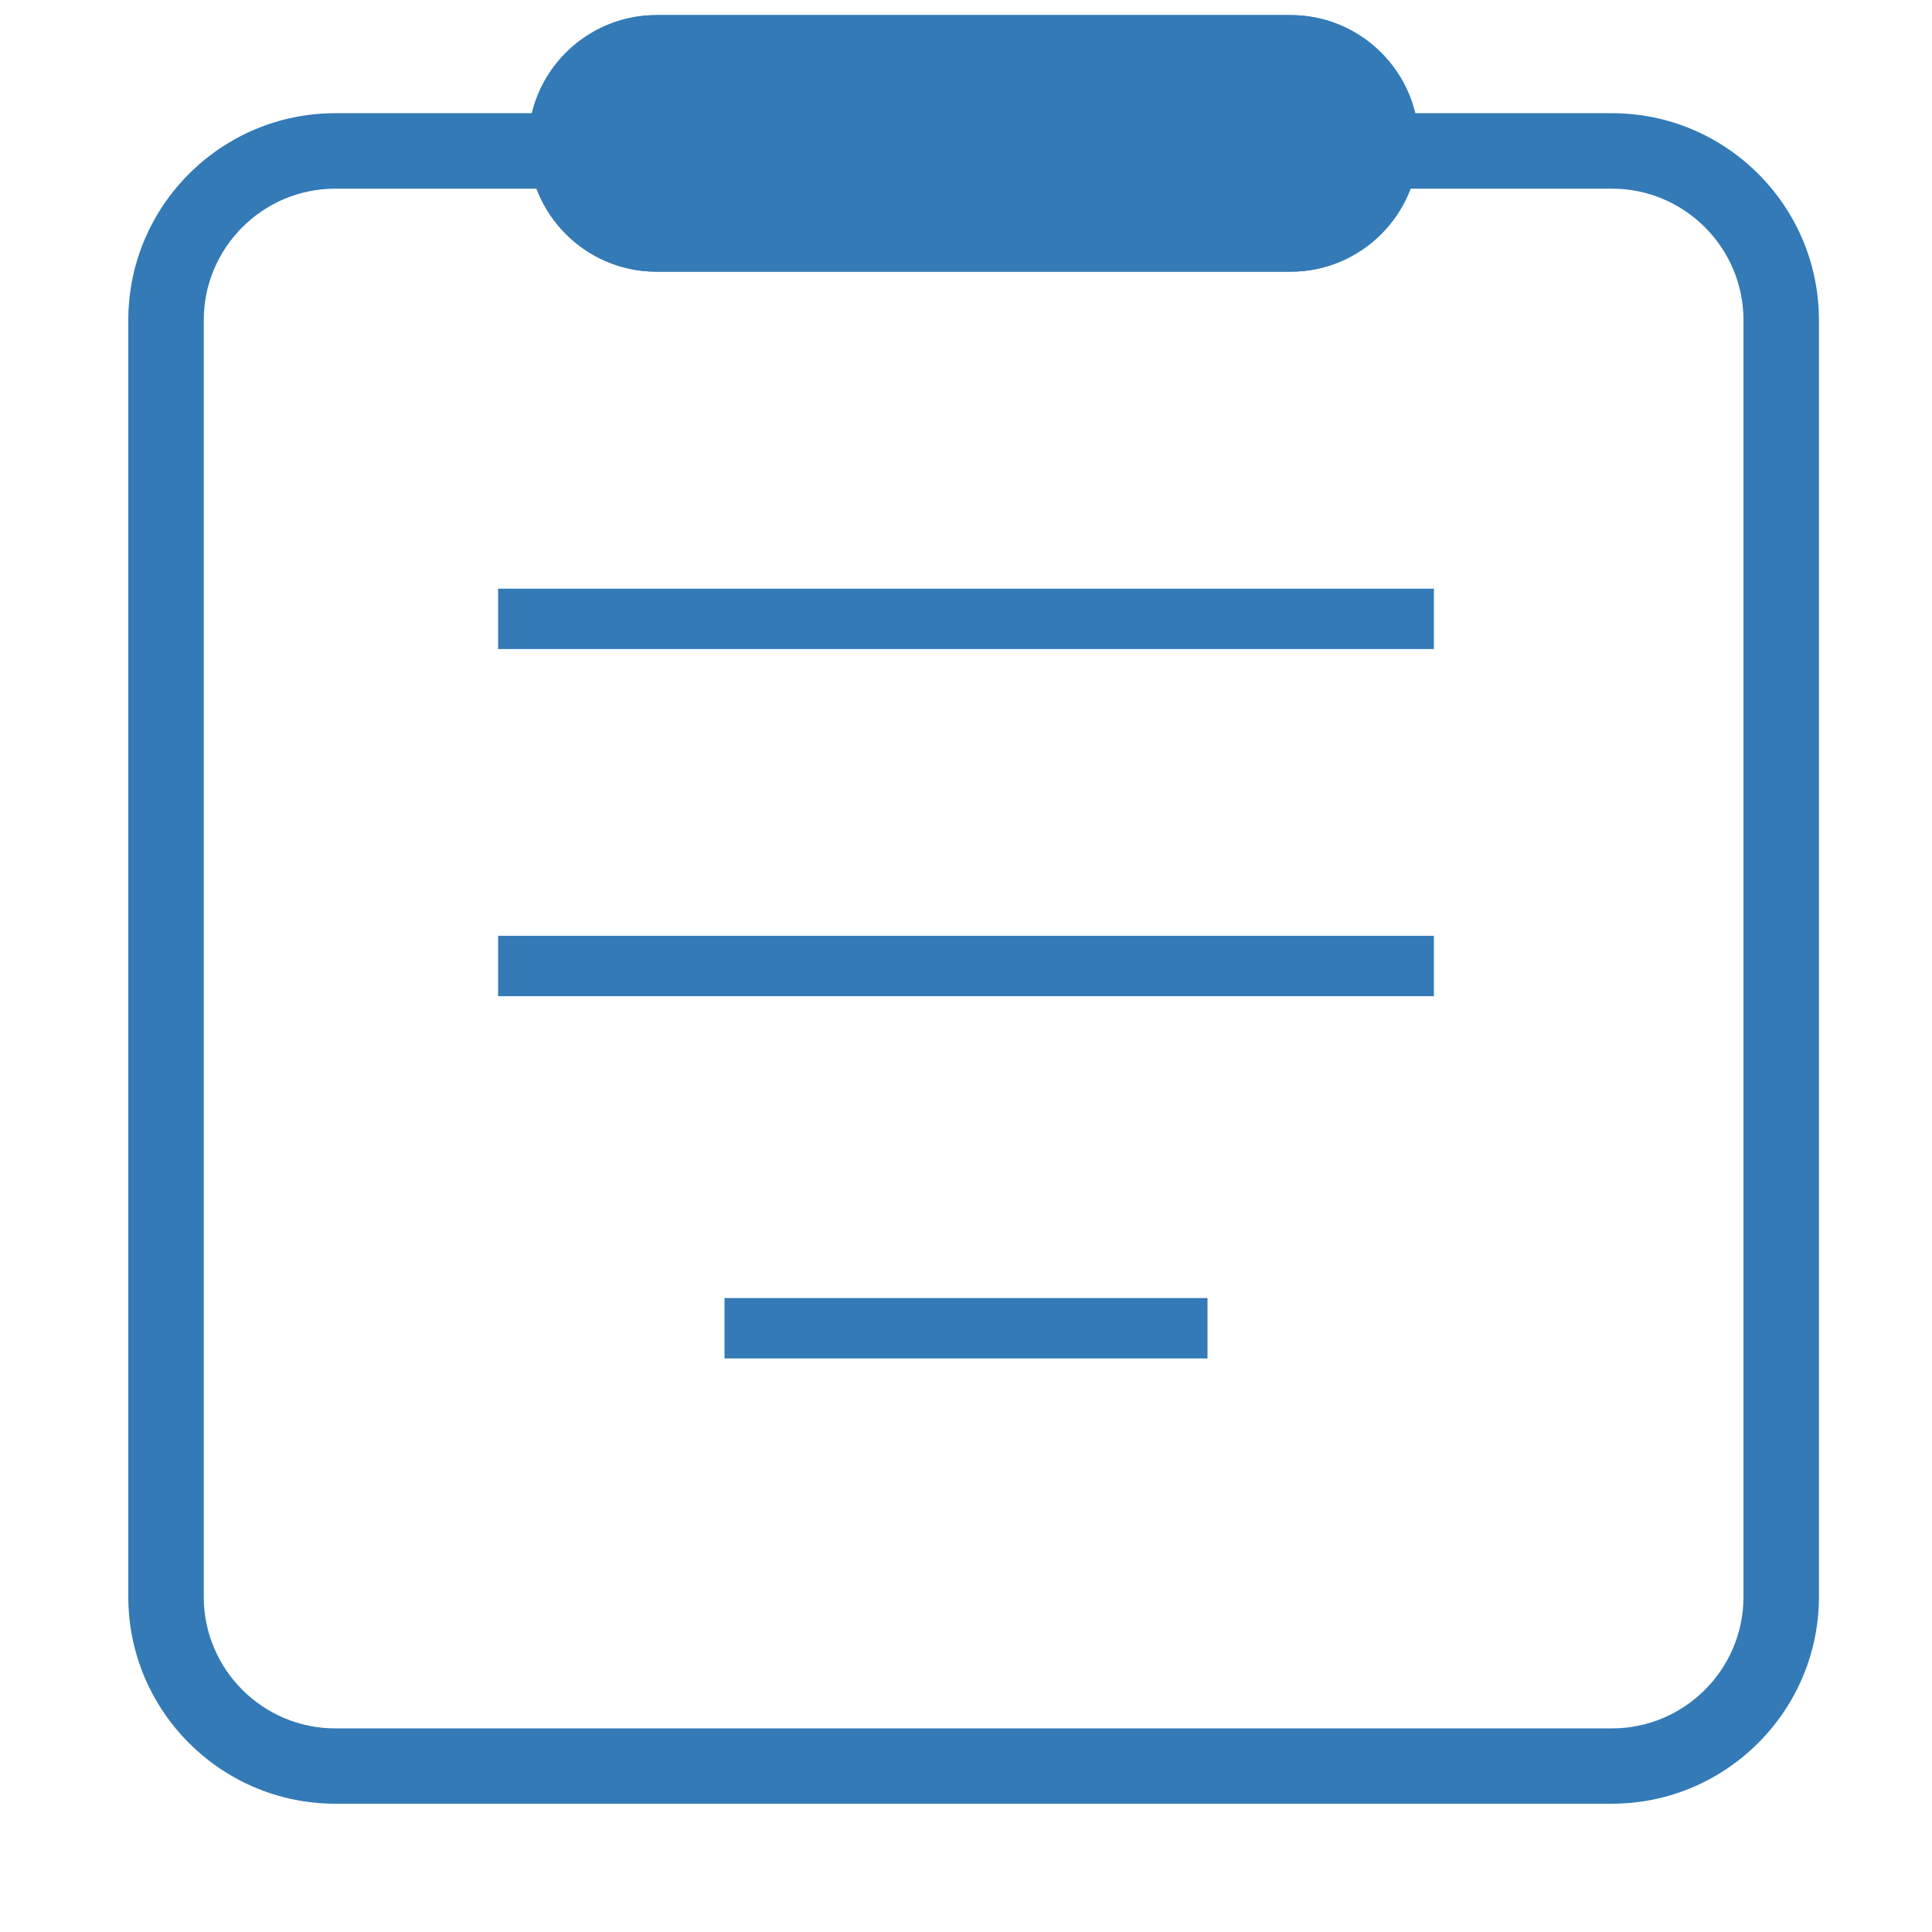 <?xml version="1.0" standalone="no"?><!DOCTYPE svg PUBLIC "-//W3C//DTD SVG 1.1//EN" "http://www.w3.org/Graphics/SVG/1.1/DTD/svg11.dtd"><svg t="1662639376933" class="icon" viewBox="0 0 1024 1024" version="1.1" xmlns="http://www.w3.org/2000/svg" p-id="11200" xmlns:xlink="http://www.w3.org/1999/xlink" width="48" height="48"><path d="M854.32 956H177.68c-60.48 0-109.68-49.2-109.68-109.68V169.68c0-60.48 49.2-109.68 109.68-109.68h676.72c60.48 0 109.68 49.2 109.68 109.68v676.72c-0.08 60.4-49.28 109.6-109.76 109.6z m-676.64-856c-38.4 0-69.68 31.28-69.68 69.68v676.72c0 38.4 31.28 69.68 69.68 69.68h676.72c38.4 0 69.68-31.28 69.68-69.68V169.68c0-38.4-31.28-69.68-69.68-69.68H177.68z" p-id="11201" fill="#337ab7"></path><path d="M684 144h-336c-37.52 0-68-30.48-68-68C280 38.48 310.48 8 348 8h336C721.52 8 752 38.48 752 76c0 37.52-30.48 68-68 68z" fill="#337ab7" p-id="11202"></path><path d="M684 48C699.44 48 712 60.56 712 76S699.44 104 684 104h-336c-15.44 0-28-12.56-28-28S332.56 48 348 48h336m0-40h-336C310.48 8 280 38.48 280 76s30.48 68 68 68h336c37.52 0 68-30.48 68-68S721.52 8 684 8zM264 312h496v32H264zM264 496h496v32H264z" p-id="11203" fill="#337ab7"></path><path d="M384 688h256v32H384z" fill="#337ab7" p-id="11204"></path></svg>